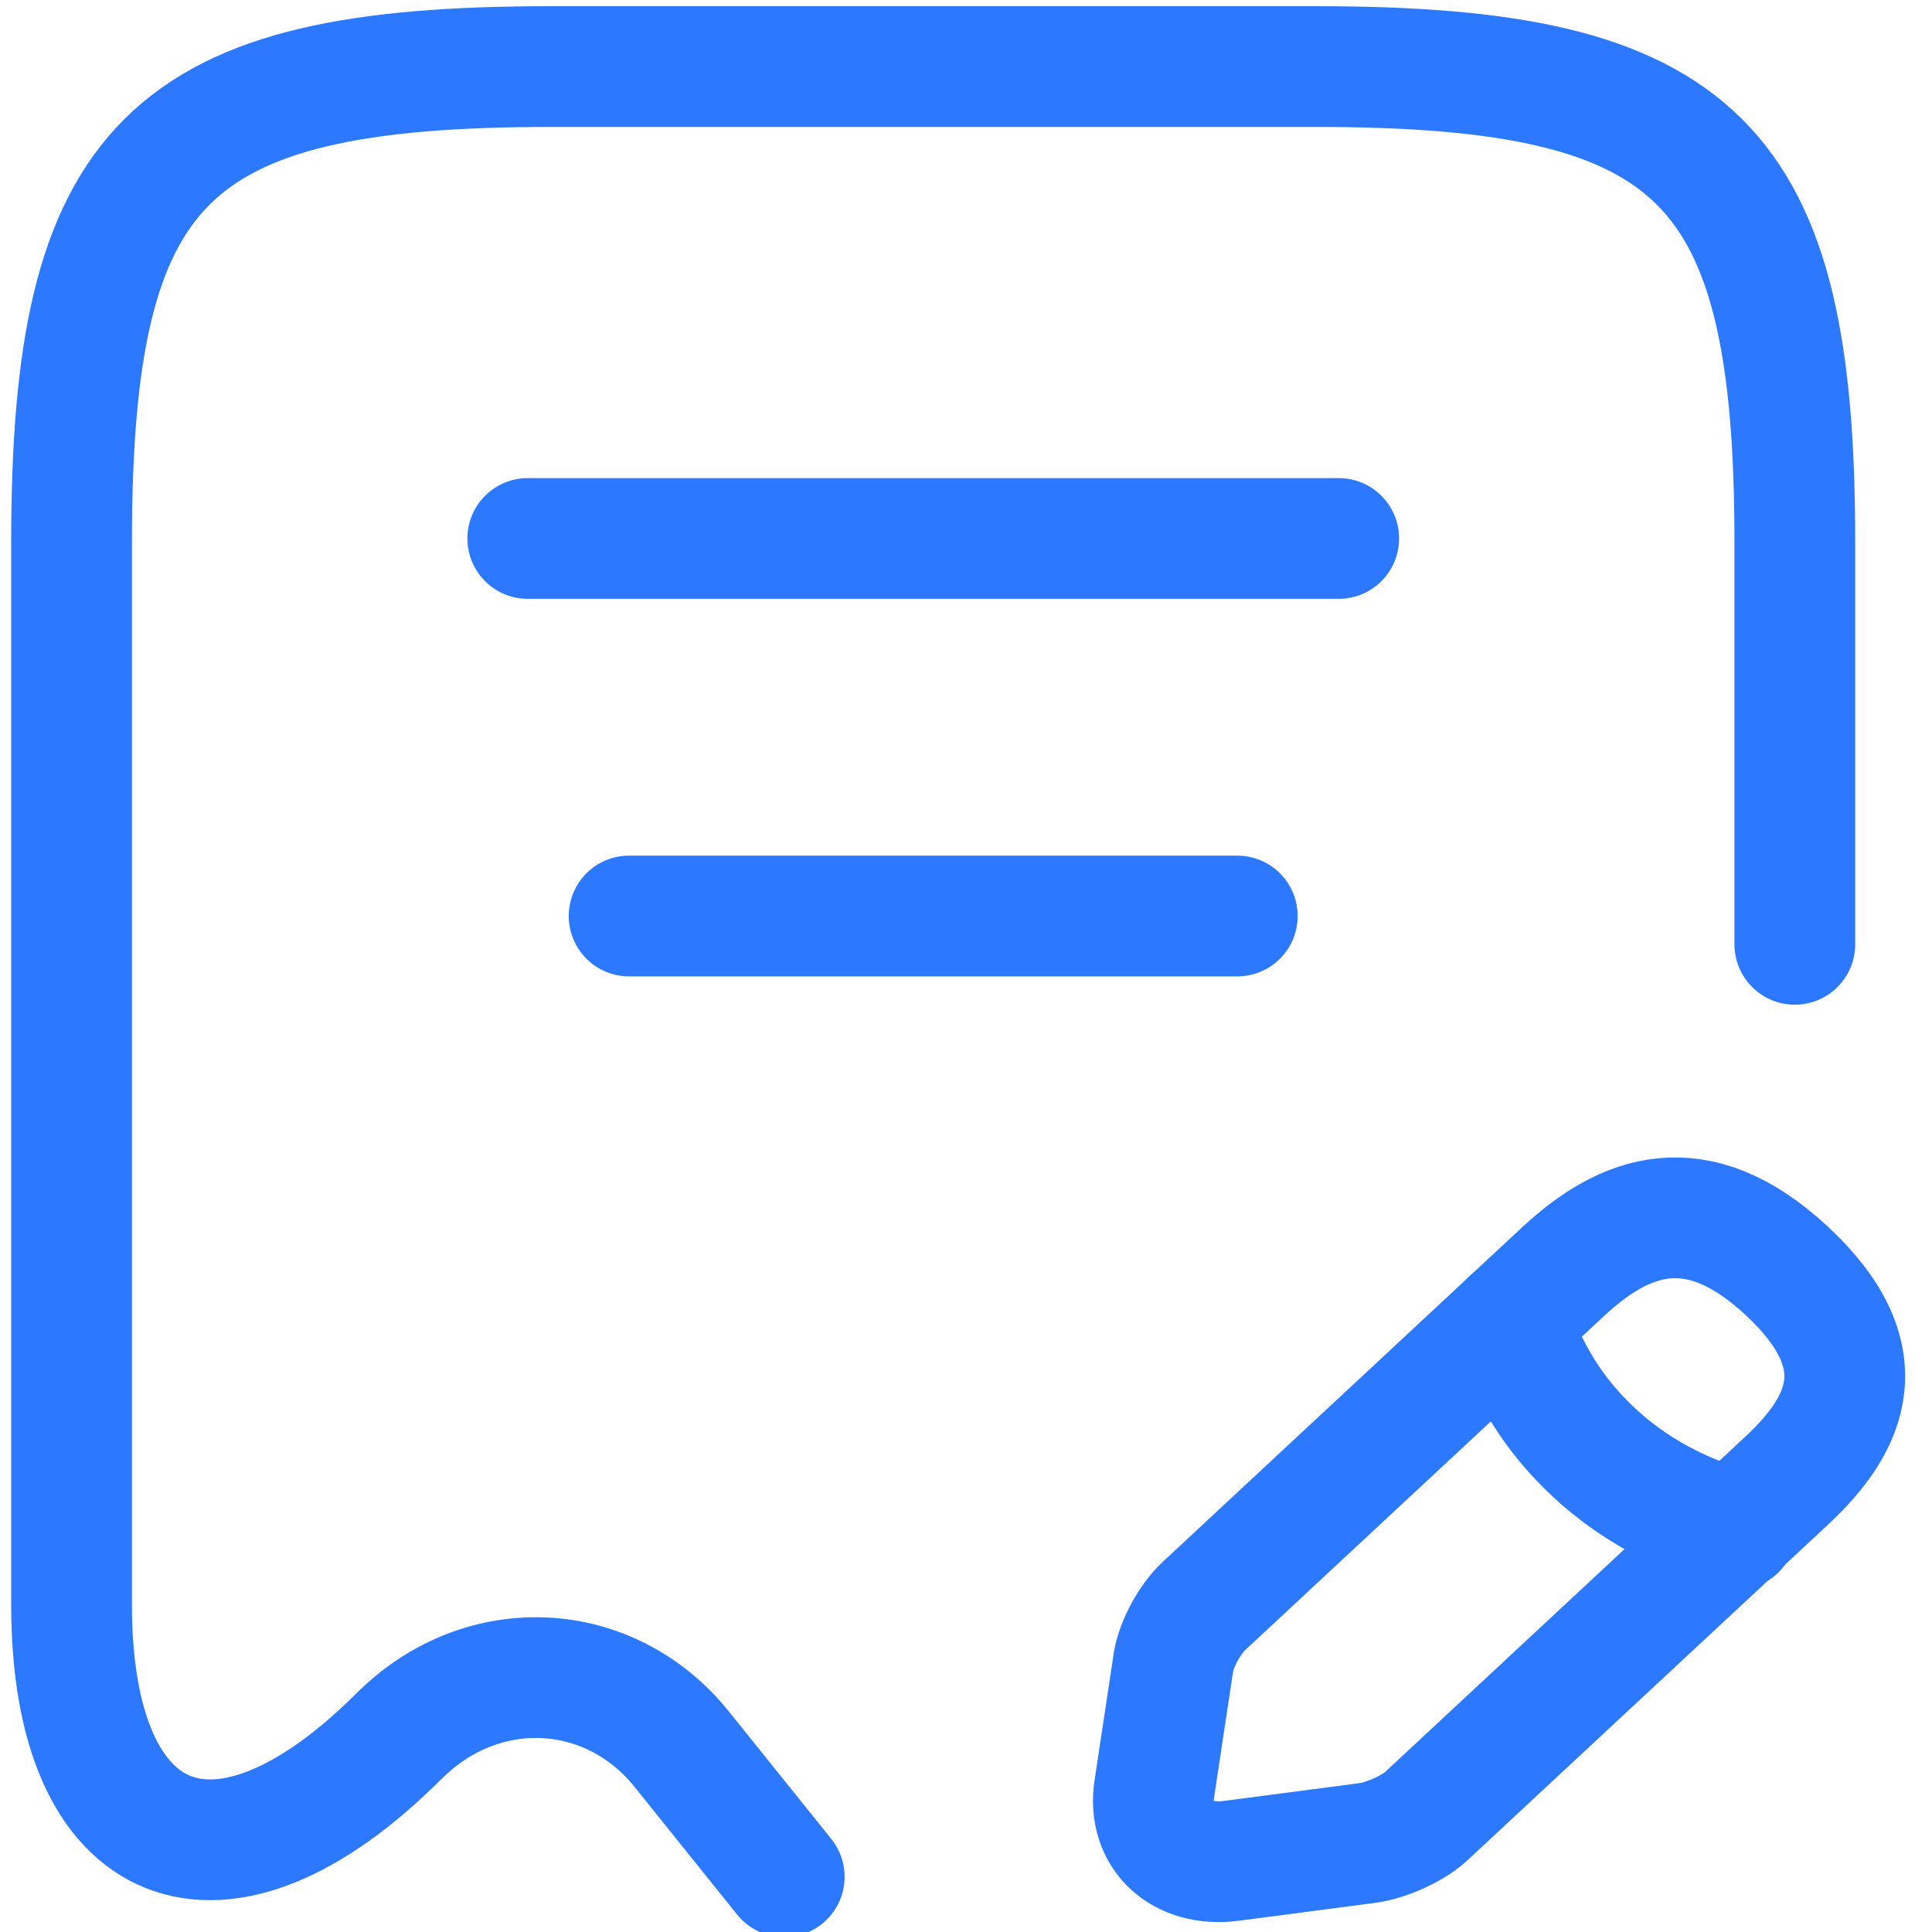 <svg width="24" height="24" viewBox="0 0 24 24" fill="none" xmlns="http://www.w3.org/2000/svg">
<g clip-path="url(#clip0_727_4919)">
<path d="M22.296 11.731V6.736C22.296 2.011 21.113 0.827 16.353 0.827H6.833C2.073 0.827 0.889 2.011 0.889 6.736V19.937C0.889 23.056 2.727 23.795 4.956 21.567L4.969 21.555C6.001 20.535 7.576 20.617 8.47 21.731L9.742 23.314" stroke="#2C79FF" stroke-width="1.5" stroke-linecap="round" stroke-linejoin="round"/>
<path d="M6.556 6.689H16.63" stroke="#2C79FF" stroke-width="1.5" stroke-linecap="round" stroke-linejoin="round"/>
<path d="M7.815 11.379H15.37" stroke="#2C79FF" stroke-width="1.5" stroke-linecap="round" stroke-linejoin="round"/>
<path d="M19.414 15.8L14.956 19.95C14.78 20.114 14.616 20.419 14.578 20.642L14.339 22.225C14.251 22.799 14.679 23.198 15.296 23.116L16.996 22.893C17.235 22.858 17.575 22.705 17.739 22.541L22.197 18.391C22.965 17.676 23.33 16.843 22.197 15.788C21.076 14.745 20.182 15.085 19.414 15.8Z" stroke="#2C79FF" stroke-width="1.5" stroke-miterlimit="10" stroke-linecap="round" stroke-linejoin="round"/>
<path d="M18.769 16.398C19.147 17.664 20.205 18.648 21.565 19" stroke="#2C79FF" stroke-width="1.5" stroke-miterlimit="10" stroke-linecap="round" stroke-linejoin="round"/>
</g>
<defs>
<clipPath id="clip0_727_4919">
<rect width="24" height="24" fill="white"/>
</clipPath>
</defs>
</svg>
